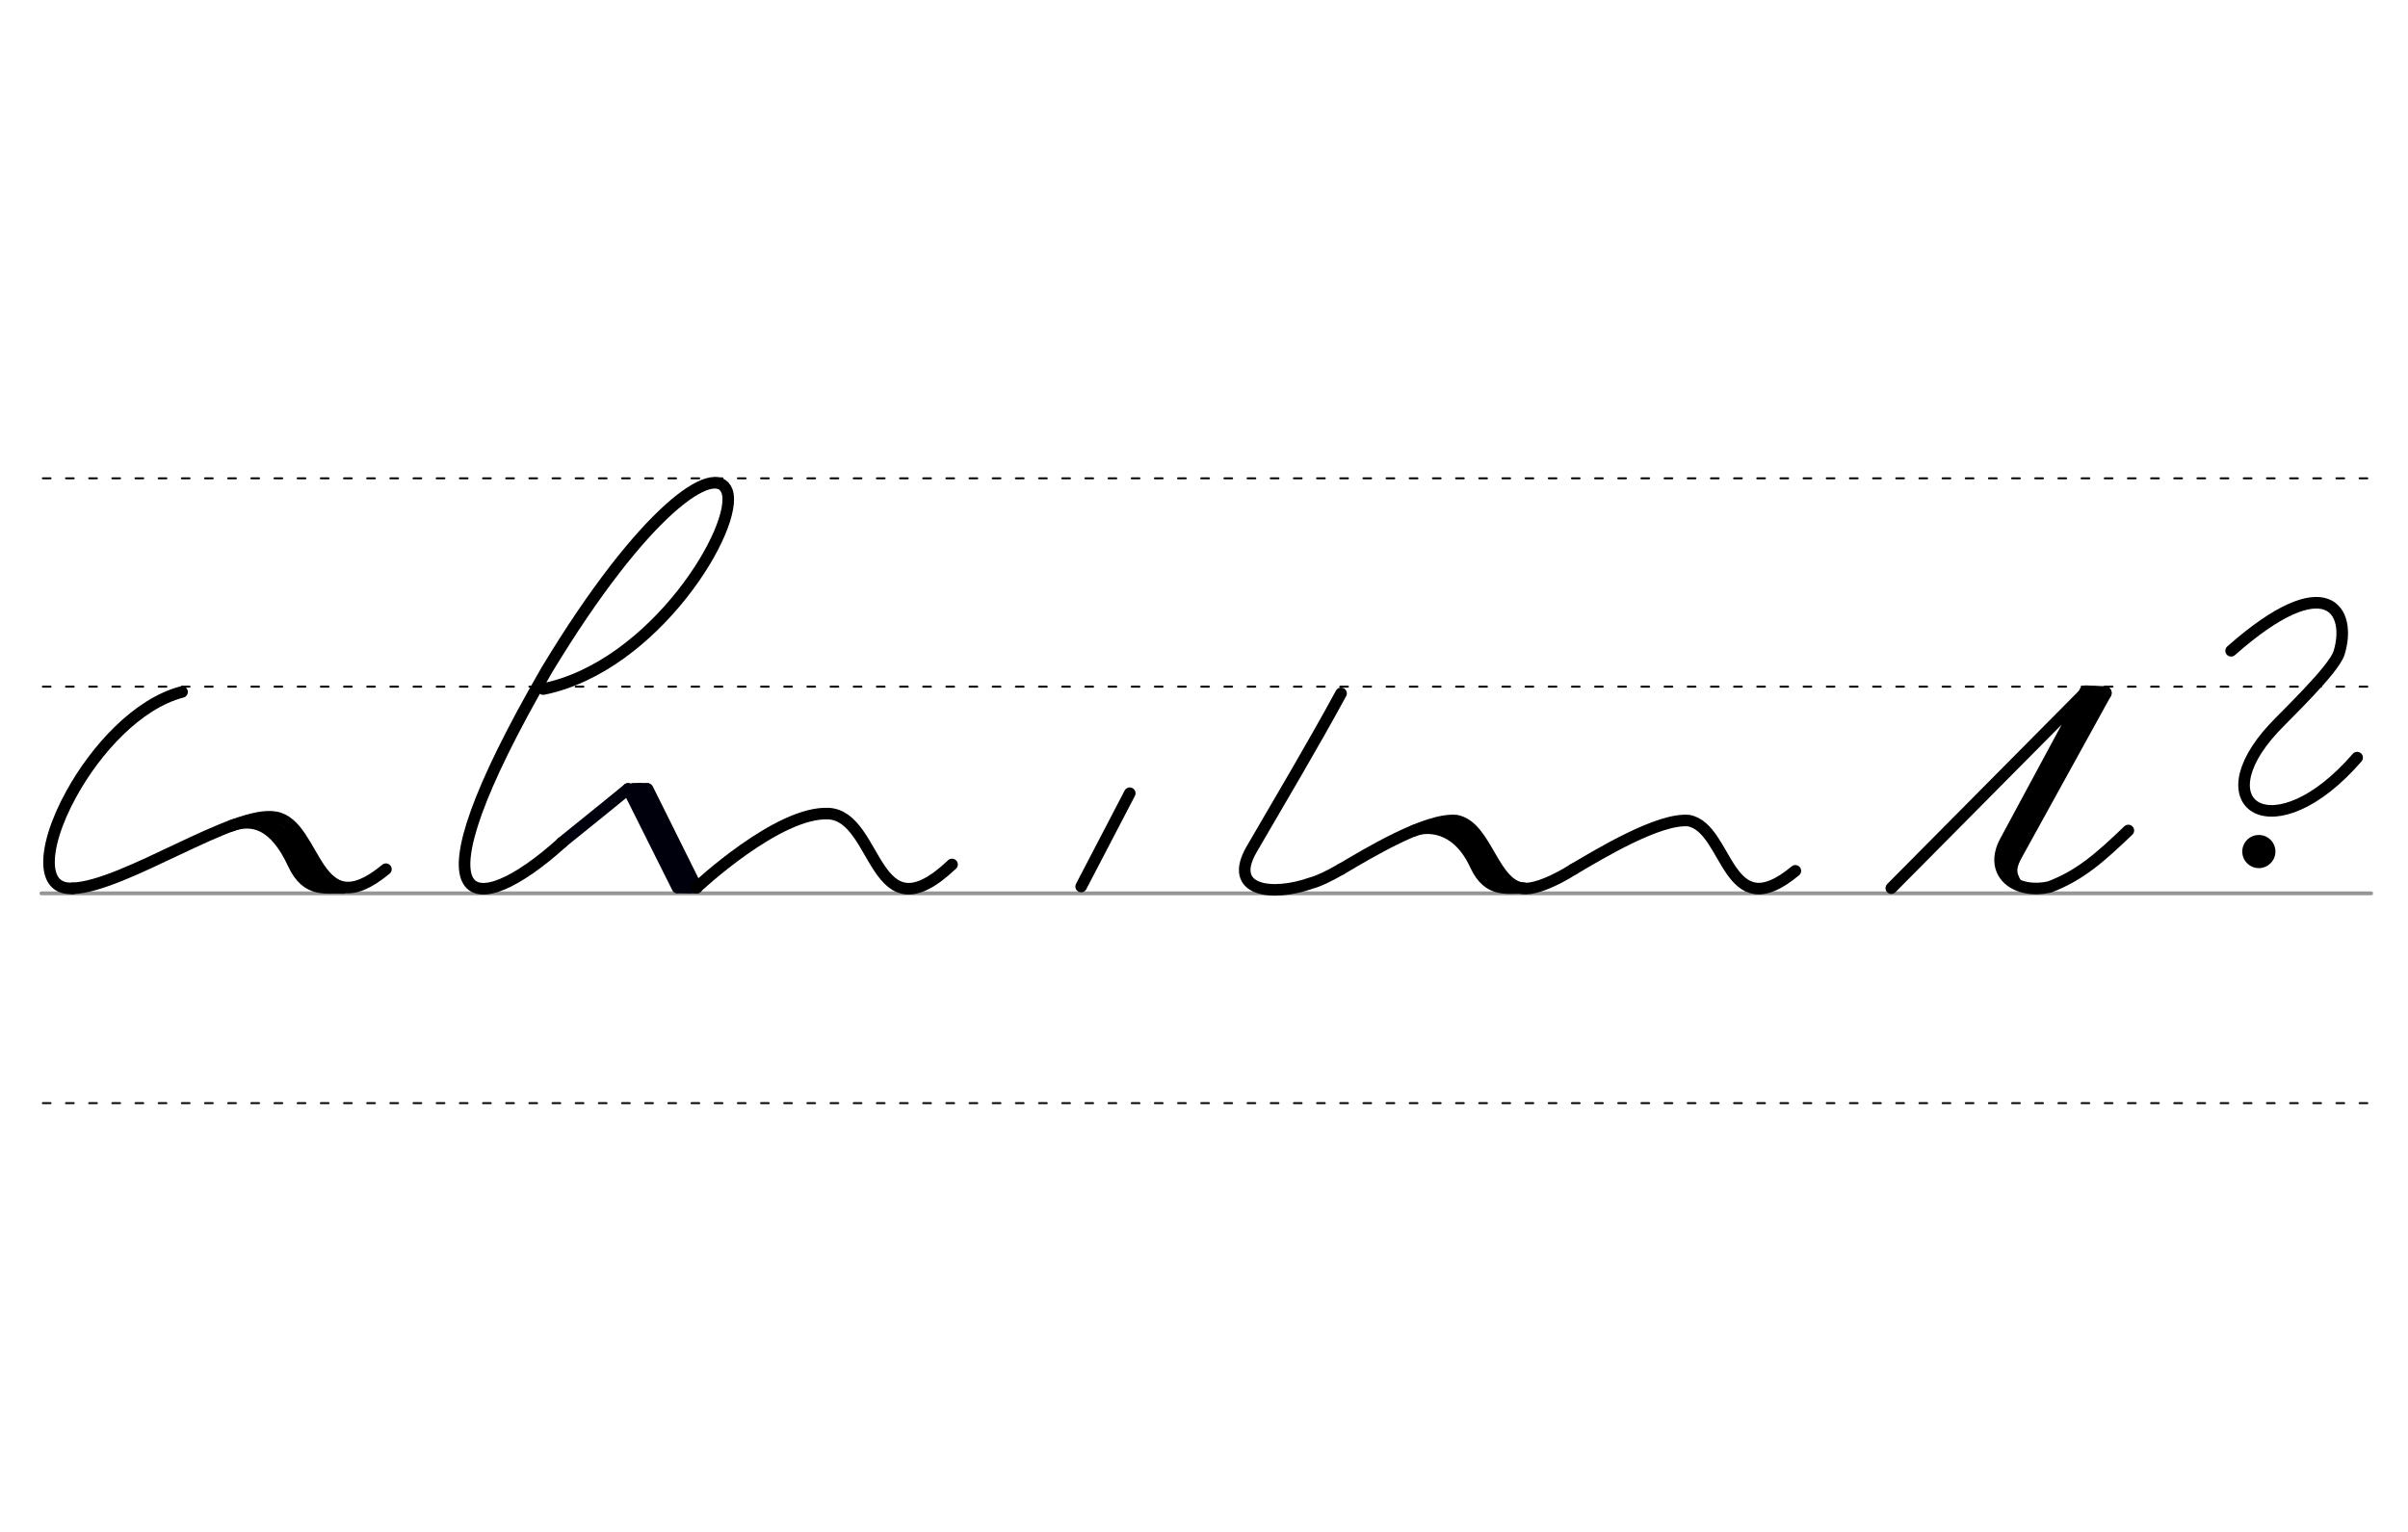 <svg height="210mm" viewBox="0 0 1169.3 744.1" width="330mm" xmlns="http://www.w3.org/2000/svg">
 <g fill="none" stroke-linecap="round" transform="translate(0 -308.268)">
  <path d="m20.1 742.2h1131.3" stroke="#969696" stroke-width="1.875"/>
  <g stroke="#000" stroke-dasharray="3.75 7.5" stroke-miterlimit="2" stroke-width=".938">
   <path d="m20.8 844.1h1131.4"/>
   <path d="m20.8 641.8h1131.4"/>
   <path d="m20.8 540.6h1131.4"/>
  </g>
 </g>
 <g fill="none" stroke-linecap="round">
  <g stroke="#00000c">
   <g stroke-linejoin="round" stroke-width="5.625">
    <path d="m272.8 409.3c14-11.2 32.2-26.1 32.2-26.1l33.3 47.9"/>
    <path d="m305 383.2 24 48"/>
    <path d="m314.5 383.3 23.8 47.9"/>
    <path d="m310.6 383.1 24 48"/>
   </g>
   <g stroke-width="3.75">
    <path d="m307.3 382.2h7.1"/>
    <path d="m330.7 432.1h7.1"/>
   </g>
  </g>
  <g stroke="#000">
   <g stroke-linejoin="round">
    <g stroke-width="5.625">
     <path d="m338.3 431.1s39.6-37.2 64.1-35.9c24.4 1.4 21.4 61.2 59.9 24.7"/>
     <path d="m263.8 334.7c54.3-11 95.5-79.5 89.2-96.2-5.5-14.4-40.3 8.9-87.4 86.8-69.6 120.2-36 123.1 7.3 84"/>
     <path d="m651.2 336.8c-13.9 25.6-28.8 50.5-43.4 75.7-11.9 20.5 10 23.2 29 16.4 3.5-.9 8.3-3.2 14.4-6.7"/>
     <path d="m651.2 422.2c12.9-7.6 41.5-24.9 55.9-23.6 15.3 2.8 17.8 33.2 34.2 33 4.6-.1 13.2-3.3 22.8-9.4"/>
     <path d="m686.4 403.6c6.1-2.7 21.1-3 30.1 16.6 6.4 13.9 15.8 10.7 23.3 11.2"/>
    </g>
    <path d="m702.9 400.9c7.6 6.7 7.2.5 24 26.2" stroke-width="6.381"/>
    <path d="m764.1 422.2c12.9-7.6 41.5-24.9 55.9-23.6 19.5 3.6 18.2 52.4 51.8 24.4" stroke-width="5.625"/>
    <path d="m548.6 385.3-23.6 45.3" stroke-width="5.625"/>
    <path d="m1022.1 336.6-47.8 86.7" stroke-width="6.562"/>
    <path d="m918.4 431.4 94.4-95.2-39 72.4c-8.4 15.5 5 26 21.5 22.2 15-5.7 24.8-14.6 38.2-27.4" stroke-width="5.625"/>
    <path d="m1017.4 336.6-44.7 81.9" stroke-width="6.562"/>
   </g>
   <path d="m979.2 417.2c-1.6 4.1-2.6 6.5.8 11.9" stroke-width="3.75"/>
   <path d="m1022.1 336.6-9.3-.4" stroke-linejoin="round" stroke-width="6.562"/>
  </g>
 </g>
 <circle cx="1096.874" cy="413.623" r="8.05"/>
 <g fill="none" stroke="#000" stroke-linecap="round" stroke-linejoin="round">
  <g stroke-width="5.625">
   <path d="m1083.4 316.1c46.9-41.4 58.7-19.1 52.4 1.1-2.6 8.2-26.1 30.4-31.7 36.5-35.3 38 .5 60.5 40.5 14.3"/>
   <path d="m88.4 336.1c-21.6 5.6-41.9 27.9-53.8 49.6-7.4 13.4-11.5 26.5-10.7 35.3.6 6.8 4.2 10.9 11.4 10.5"/>
   <path d="m35.3 431.5c25.3-1 78.5-38.3 98.6-34.5 20.2 3.8 18.7 54.1 53.5 25.2"/>
   <path d="m112.4 401.1c9.8-3.6 20.8-1.6 30.1 18.6 6.6 14.3 16.3 11.1 24 11.6"/>
  </g>
  <path d="m128.5 399.8c7.8 4.9 8.8 2 26.1 28.6" stroke-width="6.588"/>
 </g>
</svg>
